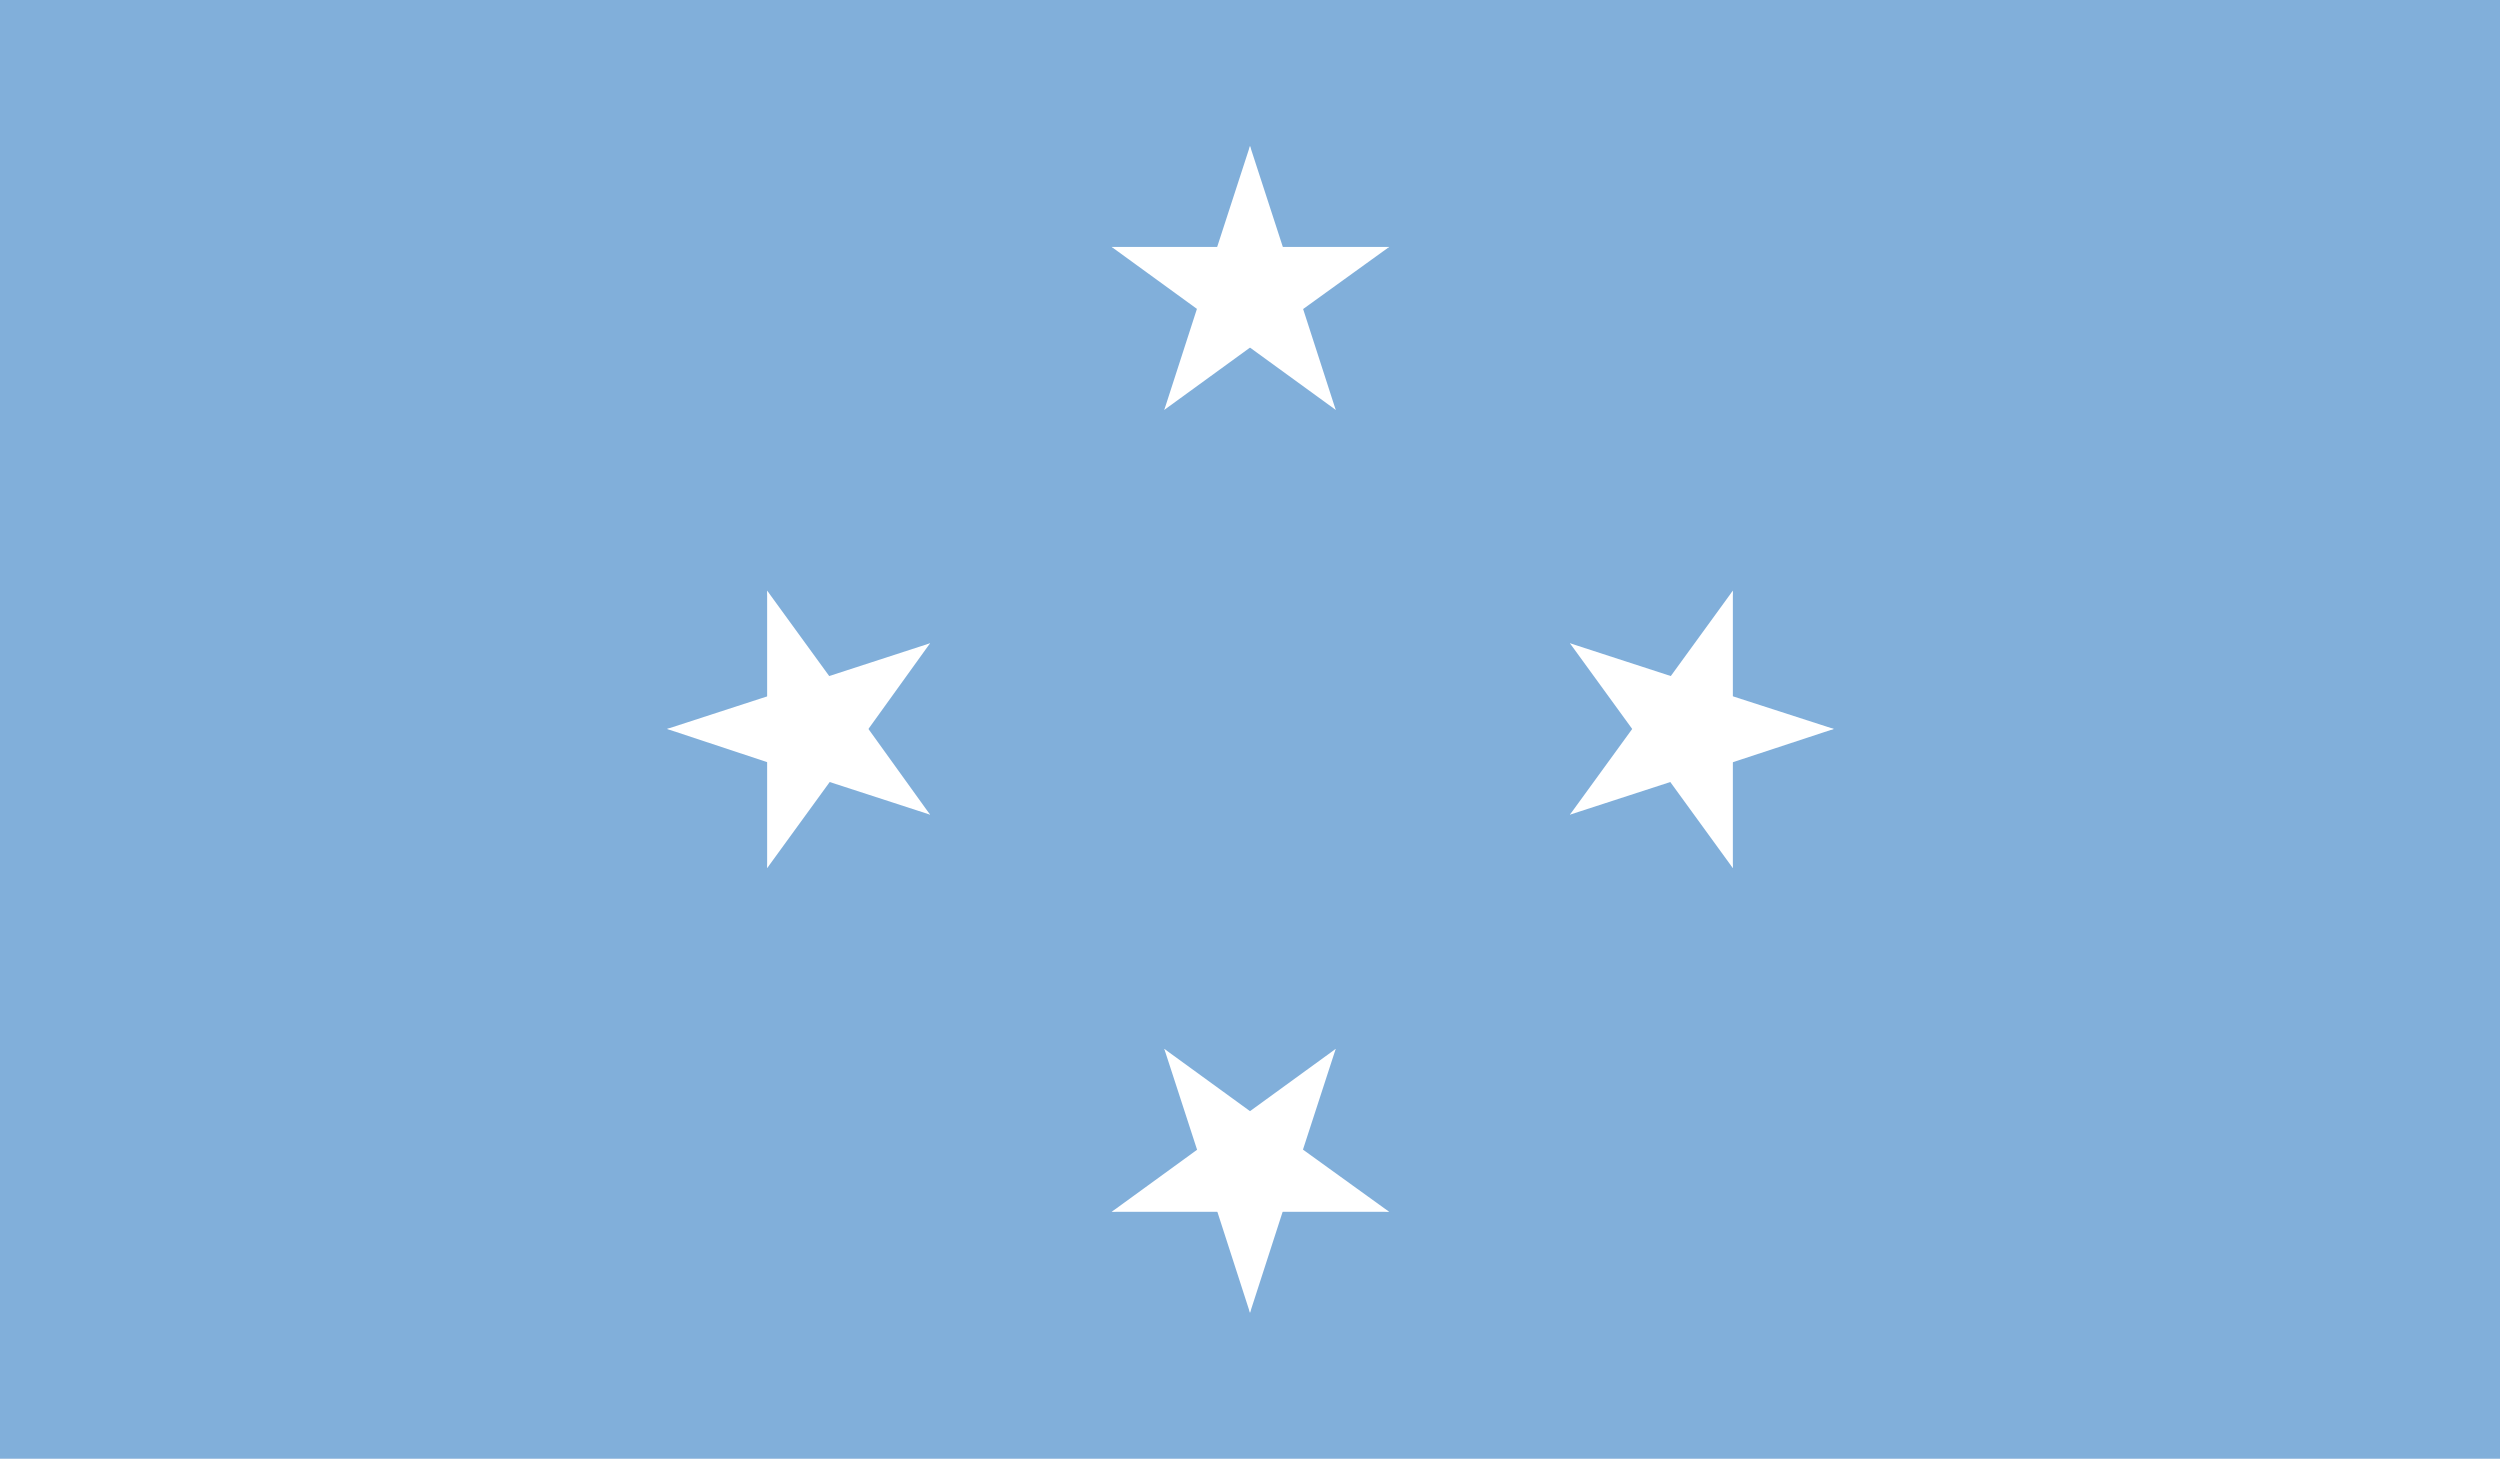 <svg xmlns="http://www.w3.org/2000/svg" xmlns:xlink="http://www.w3.org/1999/xlink" viewBox="0 0 29.46 17.19"><defs><style>.cls-1{fill:none;}.cls-2{clip-path:url(#clip-path);}.cls-3{fill:#81afda;}.cls-4{fill:#fff;}</style><clipPath id="clip-path"><rect class="cls-1" width="29.46" height="17.19"/></clipPath></defs><g id="Layer_2" data-name="Layer 2"><g id="cờ"><g id="micronesia"><g class="cls-2"><rect class="cls-3" width="29.46" height="17.19"/><polygon class="cls-4" points="14.73 1.72 14.2 3.35 15.02 3.62 14.73 1.72"/><polygon class="cls-4" points="14.73 1.72 15.26 3.35 14.45 3.62 14.73 1.72"/><polygon class="cls-4" points="16.37 2.91 14.65 2.91 14.65 3.77 16.37 2.91"/><polygon class="cls-4" points="16.37 2.91 14.97 3.92 14.47 3.22 16.37 2.91"/><polygon class="cls-4" points="13.1 2.91 14.49 3.92 14.99 3.22 13.1 2.91"/><polygon class="cls-4" points="13.1 2.91 14.81 2.91 14.81 3.77 13.1 2.91"/><polygon class="cls-4" points="15.74 4.83 15.21 3.19 14.39 3.46 15.74 4.83"/><polygon class="cls-4" points="15.74 4.83 14.35 3.82 14.86 3.12 15.74 4.83"/><polygon class="cls-4" points="13.72 4.83 15.11 3.82 14.61 3.12 13.72 4.83"/><polygon class="cls-4" points="13.72 4.83 14.25 3.19 15.07 3.46 13.72 4.83"/><polygon class="cls-4" points="21.61 8.59 19.97 8.06 19.71 8.88 21.61 8.59"/><polygon class="cls-4" points="21.61 8.59 19.97 9.13 19.71 8.31 21.61 8.59"/><polygon class="cls-4" points="20.42 10.23 20.42 8.51 19.56 8.51 20.42 10.23"/><polygon class="cls-4" points="20.42 10.23 19.41 8.84 20.1 8.33 20.42 10.23"/><polygon class="cls-4" points="20.42 6.96 19.41 8.35 20.1 8.85 20.42 6.96"/><polygon class="cls-4" points="20.42 6.96 20.42 8.68 19.56 8.68 20.42 6.96"/><polygon class="cls-4" points="18.5 9.6 20.13 9.07 19.87 8.26 18.5 9.6"/><polygon class="cls-4" points="18.5 9.6 19.51 8.21 20.2 8.72 18.5 9.6"/><polygon class="cls-4" points="18.5 7.58 19.51 8.97 20.2 8.47 18.5 7.58"/><polygon class="cls-4" points="18.5 7.58 20.13 8.11 19.87 8.93 18.5 7.58"/><polygon class="cls-4" points="7.86 8.59 9.49 9.13 9.76 8.31 7.86 8.59"/><polygon class="cls-4" points="7.86 8.59 9.49 8.06 9.76 8.88 7.86 8.59"/><polygon class="cls-4" points="9.04 6.96 9.04 8.68 9.9 8.68 9.04 6.96"/><polygon class="cls-4" points="9.04 6.96 10.05 8.35 9.36 8.85 9.04 6.96"/><polygon class="cls-4" points="9.04 10.23 10.05 8.84 9.36 8.33 9.04 10.23"/><polygon class="cls-4" points="9.04 10.23 9.04 8.51 9.9 8.51 9.04 10.23"/><polygon class="cls-4" points="10.96 7.58 9.33 8.11 9.6 8.93 10.96 7.58"/><polygon class="cls-4" points="10.96 7.58 9.96 8.97 9.26 8.47 10.96 7.58"/><polygon class="cls-4" points="10.96 9.6 9.96 8.21 9.26 8.72 10.96 9.6"/><polygon class="cls-4" points="10.96 9.6 9.33 9.07 9.6 8.26 10.96 9.6"/><polygon class="cls-4" points="14.73 15.47 15.26 13.83 14.45 13.57 14.73 15.47"/><polygon class="cls-4" points="14.73 15.47 14.2 13.83 15.02 13.57 14.73 15.47"/><polygon class="cls-4" points="13.1 14.28 14.81 14.28 14.81 13.42 13.1 14.28"/><polygon class="cls-4" points="13.1 14.28 14.49 13.27 14.99 13.97 13.1 14.28"/><polygon class="cls-4" points="16.37 14.28 14.97 13.27 14.47 13.97 16.37 14.28"/><polygon class="cls-4" points="16.37 14.28 14.65 14.28 14.65 13.42 16.37 14.28"/><polygon class="cls-4" points="13.72 12.36 14.25 13.99 15.07 13.73 13.72 12.36"/><polygon class="cls-4" points="13.72 12.36 15.11 13.37 14.61 14.06 13.72 12.36"/><polygon class="cls-4" points="15.74 12.36 14.35 13.37 14.86 14.06 15.74 12.36"/><polygon class="cls-4" points="15.74 12.36 15.21 13.99 14.39 13.73 15.74 12.36"/></g></g></g></g></svg>